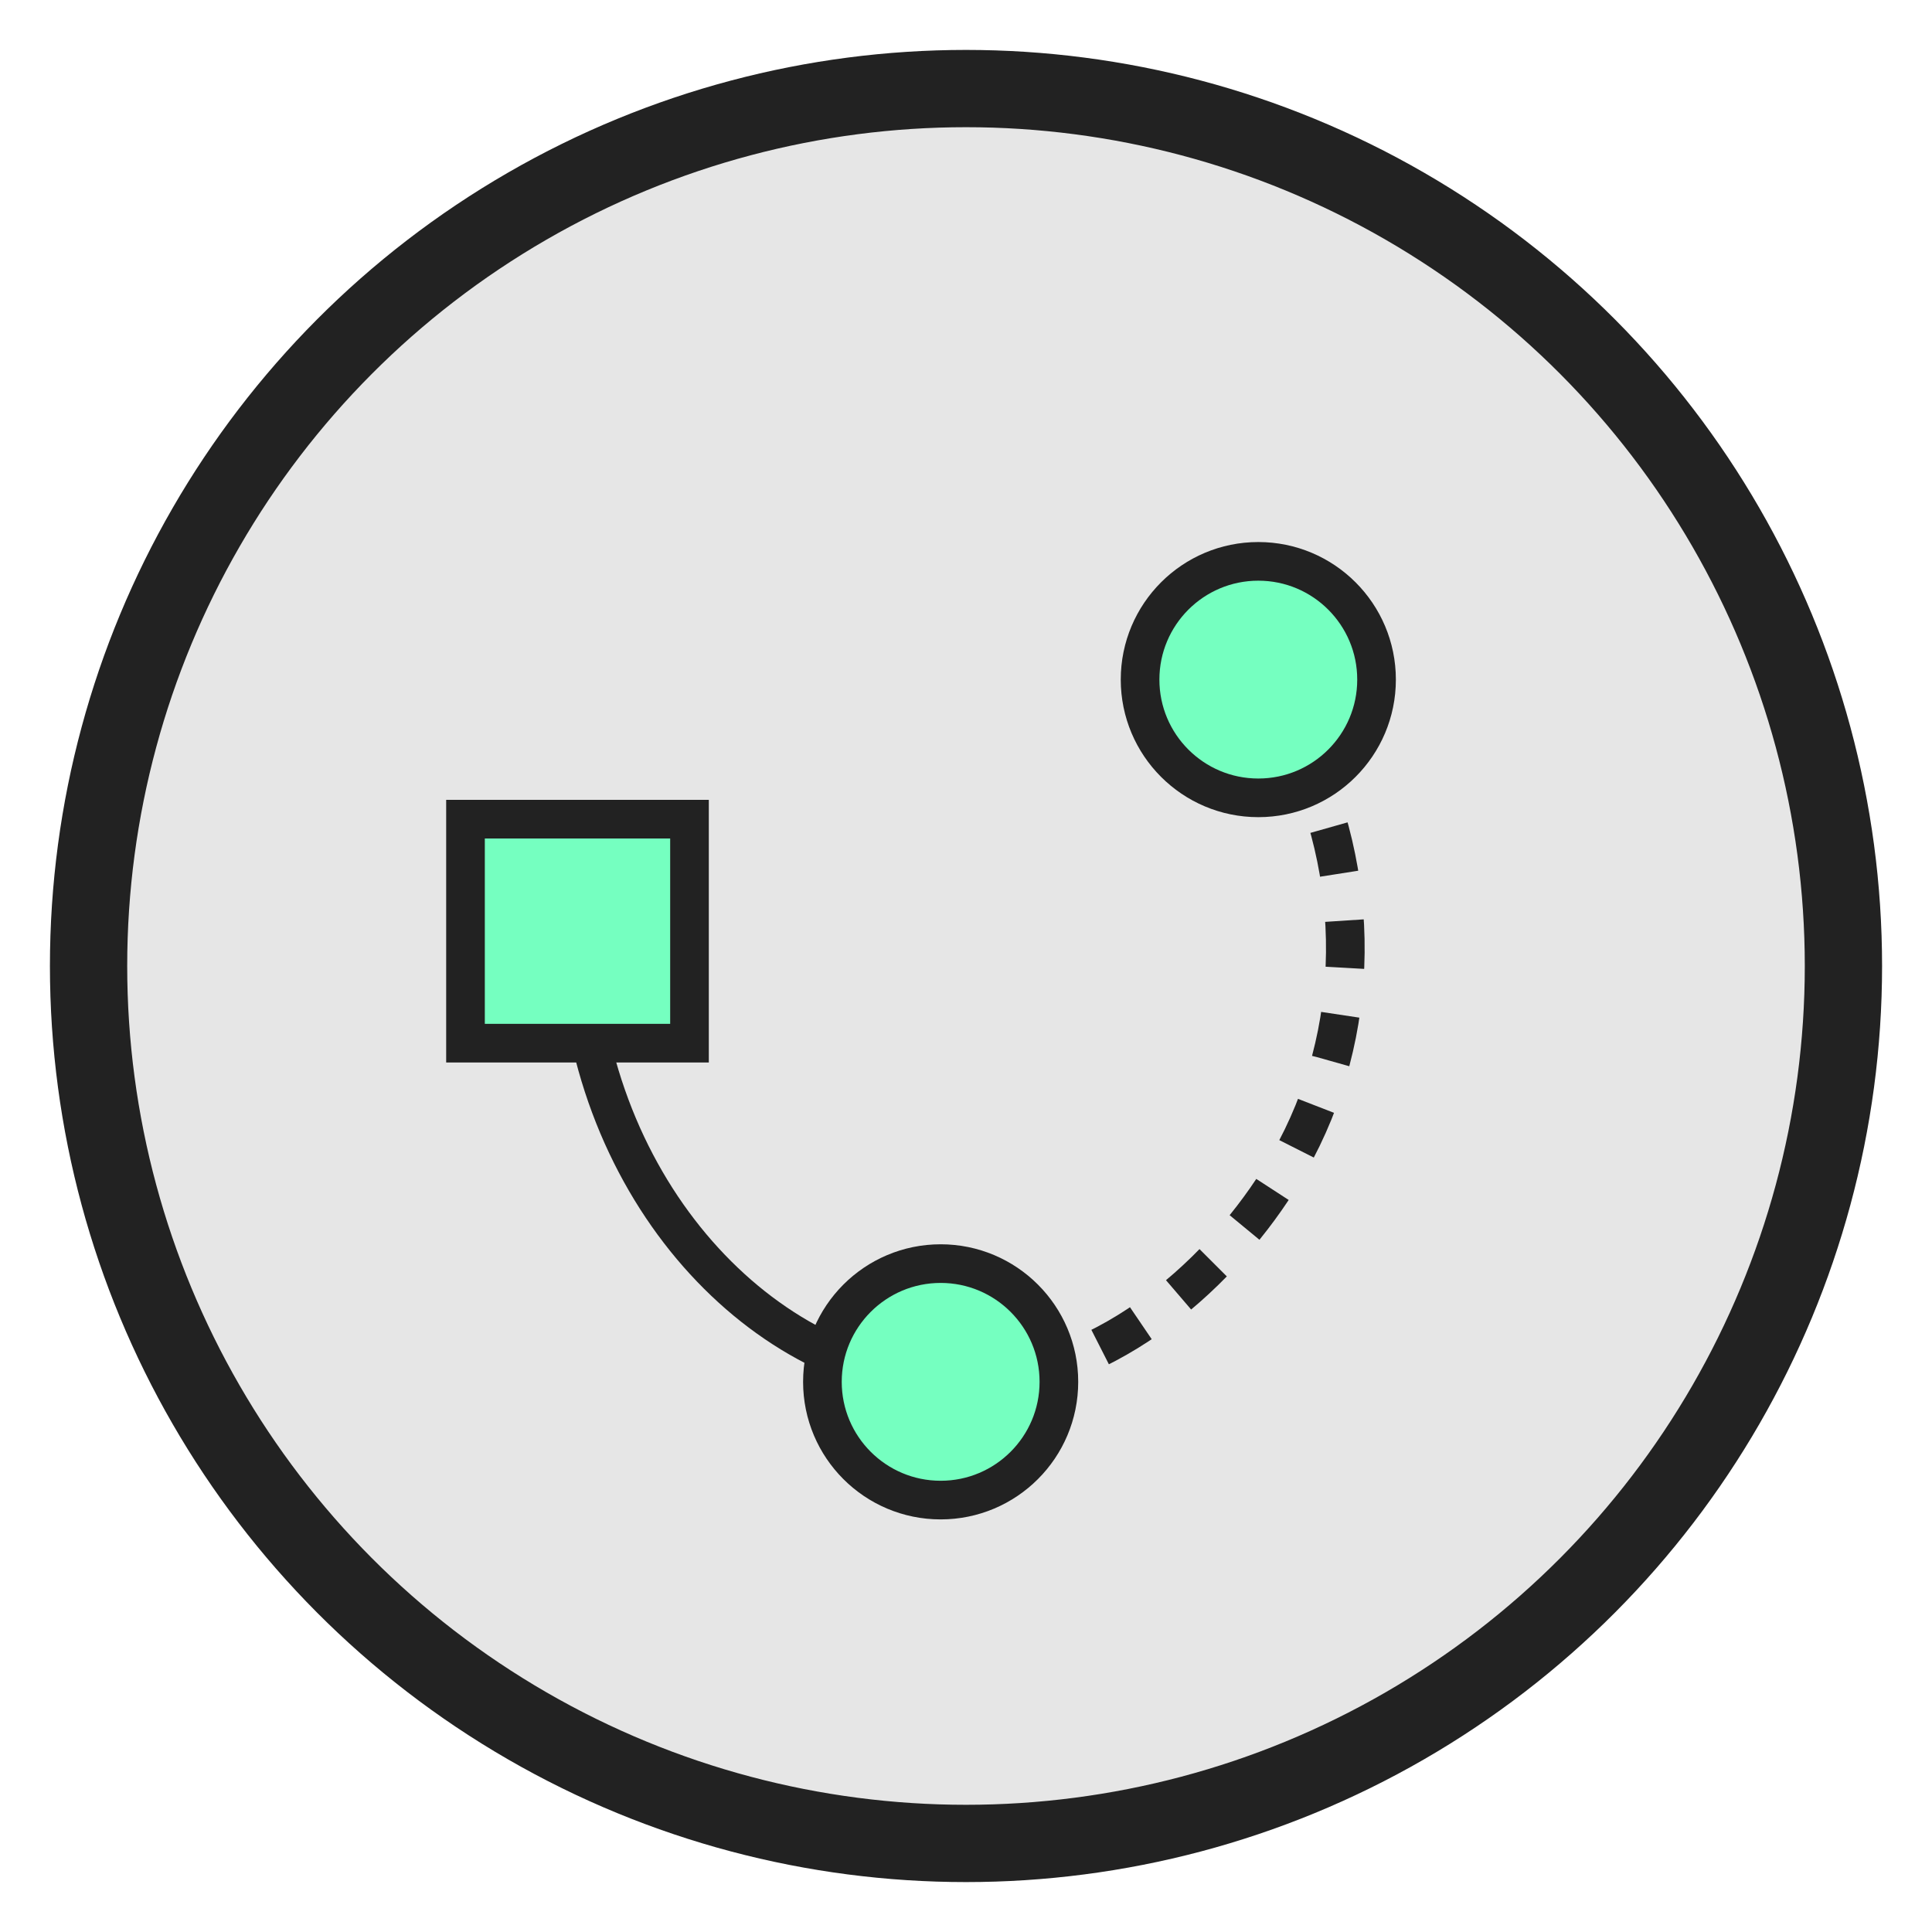 <svg id="Layer_1" data-name="Layer 1" xmlns="http://www.w3.org/2000/svg" viewBox="0 0 500 500"><defs><style>.cls-1{fill:#e6e6e6;stroke-width:20px;}.cls-1,.cls-2,.cls-3,.cls-4{stroke:#222;stroke-miterlimit:10;}.cls-2,.cls-3{fill:none;}.cls-2,.cls-3,.cls-4{stroke-width:10px;}.cls-3{stroke-dasharray:12.22 12.22;}.cls-4{fill:#75ffc0;}</style></defs><title>how-2</title><circle class="cls-1" cx="250" cy="250" r="227.08"/><path class="cls-2" d="M243.44,357.62c-47.92-2.93-92.7-51.57-94-116.63"/><path class="cls-2" d="M325.65,175.88q1.75,2.45,3.37,5"/><path class="cls-3" d="M335.12,191.44c17.72,34.74,17.54,75.93-1.43,109.29-14.51,25.51-43.07,53.11-78.13,56.65"/><path class="cls-2" d="M249.45,357.74q-3,.06-6-.13"/><circle class="cls-4" cx="325.65" cy="175.88" r="30.6"/><circle class="cls-4" cx="243.44" cy="357.62" r="30.6"/><rect class="cls-4" x="120.47" y="212" width="57.97" height="57.97"/></svg>